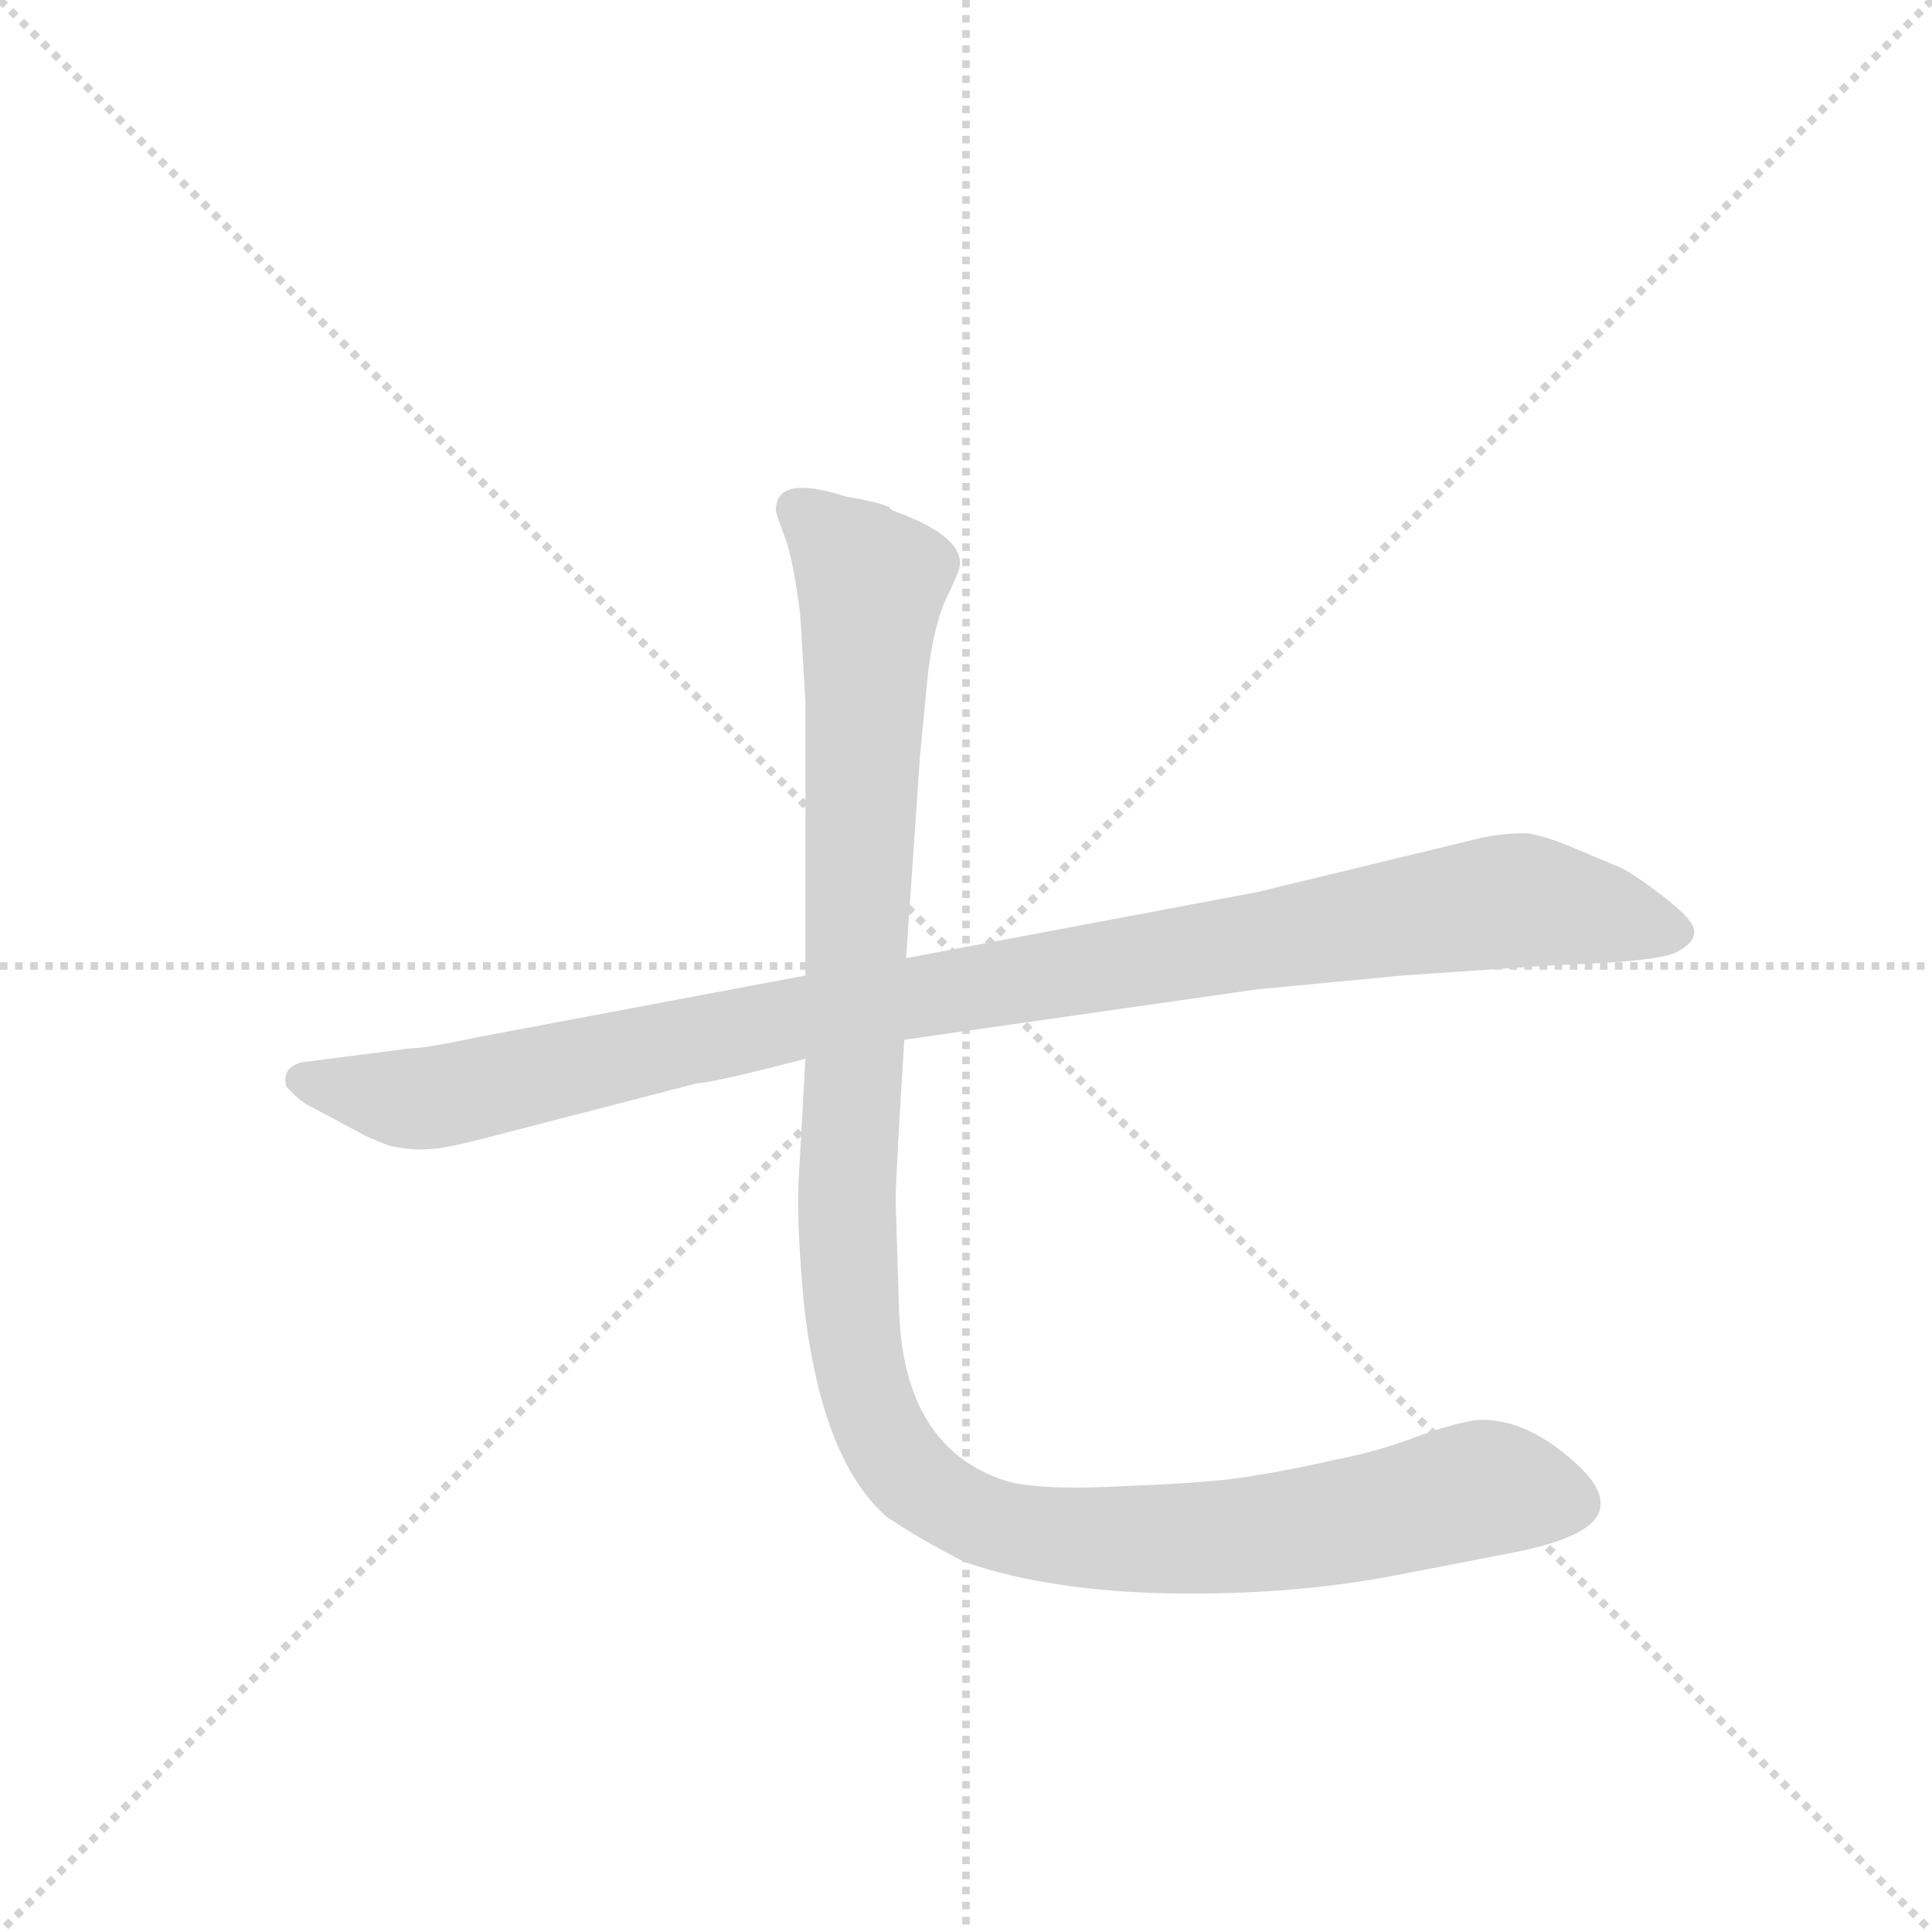 <svg version="1.1" viewBox="0 0 1024 1024" xmlns="http://www.w3.org/2000/svg">
  <g stroke="lightgray" stroke-dasharray="1,1" stroke-width="1" transform="scale(4, 4)">
    <line x1="0" y1="0" x2="256" y2="256"></line>
    <line x1="256" y1="0" x2="0" y2="256"></line>
    <line x1="128" y1="0" x2="128" y2="256"></line>
    <line x1="0" y1="128" x2="256" y2="128"></line>
  </g>
  <g transform="scale(0.92, -0.92) translate(60, -900)">
    <style type="text/css">
      
        @keyframes keyframes0 {
          from {
            stroke: blue;
            stroke-dashoffset: 1059;
            stroke-width: 128;
          }
          78% {
            animation-timing-function: step-end;
            stroke: blue;
            stroke-dashoffset: 0;
            stroke-width: 128;
          }
          to {
            stroke: black;
            stroke-width: 1024;
          }
        }
        #make-me-a-hanzi-animation-0 {
          animation: keyframes0 1.112s both;
          animation-delay: 0s;
          animation-timing-function: linear;
        }
      
        @keyframes keyframes1 {
          from {
            stroke: blue;
            stroke-dashoffset: 1230;
            stroke-width: 128;
          }
          80% {
            animation-timing-function: step-end;
            stroke: blue;
            stroke-dashoffset: 0;
            stroke-width: 128;
          }
          to {
            stroke: black;
            stroke-width: 1024;
          }
        }
        #make-me-a-hanzi-animation-1 {
          animation: keyframes1 1.251s both;
          animation-delay: 1.112s;
          animation-timing-function: linear;
        }
      
    </style>
    
      <path d="M 461 301 L 664 330 L 748 338 L 836 344 Q 898 346 907 352 Q 916 357 916 363 Q 917 369 899 383 Q 882 396 874 400 L 843 413 Q 831 418 820 420 Q 803 420 788 416 L 664 386 L 462 348 L 404 338 L 218 303 Q 185 296 176 296 L 114 288 Q 102 285 105 274 Q 113 265 120 262 L 148 247 Q 149 246 164 240 Q 178 237 187 238 Q 196 238 226 246 L 342 276 Q 350 276 404 290 L 461 301 Z" fill="lightgray"></path>
    
      <path d="M 404 290 L 400 218 Q 399 194 403 150 Q 413 59 451 26 Q 472 12 496 0 Q 546 -17 616 -18 Q 686 -19 747 -7 L 809 5 Q 862 15 862 33 Q 863 42 851 54 Q 821 83 792 82 Q 781 81 758 73 Q 735 64 709 59 Q 683 53 663 50 Q 643 46 591 44 Q 539 41 519 47 Q 461 66 458 144 L 456 208 Q 456 222 461 301 L 462 348 L 470 464 L 474 506 Q 477 537 485 555 Q 494 573 493 576 Q 493 592 454 606 L 452 608 Q 445 611 427 614 Q 387 627 387 606 Q 387 604 392 591 Q 397 578 401 546 L 404 496 L 404 338 L 404 290 Z" fill="lightgray"></path>
    
    
      <clipPath id="make-me-a-hanzi-clip-0">
        <path d="M 461 301 L 664 330 L 748 338 L 836 344 Q 898 346 907 352 Q 916 357 916 363 Q 917 369 899 383 Q 882 396 874 400 L 843 413 Q 831 418 820 420 Q 803 420 788 416 L 664 386 L 462 348 L 404 338 L 218 303 Q 185 296 176 296 L 114 288 Q 102 285 105 274 Q 113 265 120 262 L 148 247 Q 149 246 164 240 Q 178 237 187 238 Q 196 238 226 246 L 342 276 Q 350 276 404 290 L 461 301 Z"></path>
      </clipPath>
      <path clip-path="url(#make-me-a-hanzi-clip-0)" d="M 115 278 L 188 267 L 415 317 L 808 381 L 905 363" fill="none" id="make-me-a-hanzi-animation-0" stroke-dasharray="931 1862" stroke-linecap="round"></path>
    
      <clipPath id="make-me-a-hanzi-clip-1">
        <path d="M 404 290 L 400 218 Q 399 194 403 150 Q 413 59 451 26 Q 472 12 496 0 Q 546 -17 616 -18 Q 686 -19 747 -7 L 809 5 Q 862 15 862 33 Q 863 42 851 54 Q 821 83 792 82 Q 781 81 758 73 Q 735 64 709 59 Q 683 53 663 50 Q 643 46 591 44 Q 539 41 519 47 Q 461 66 458 144 L 456 208 Q 456 222 461 301 L 462 348 L 470 464 L 474 506 Q 477 537 485 555 Q 494 573 493 576 Q 493 592 454 606 L 452 608 Q 445 611 427 614 Q 387 627 387 606 Q 387 604 392 591 Q 397 578 401 546 L 404 496 L 404 338 L 404 290 Z"></path>
      </clipPath>
      <path clip-path="url(#make-me-a-hanzi-clip-1)" d="M 400 606 L 412 599 L 441 562 L 429 161 L 436 110 L 460 55 L 510 22 L 577 13 L 667 16 L 799 43 L 846 34" fill="none" id="make-me-a-hanzi-animation-1" stroke-dasharray="1102 2204" stroke-linecap="round"></path>
    
  </g>
</svg>